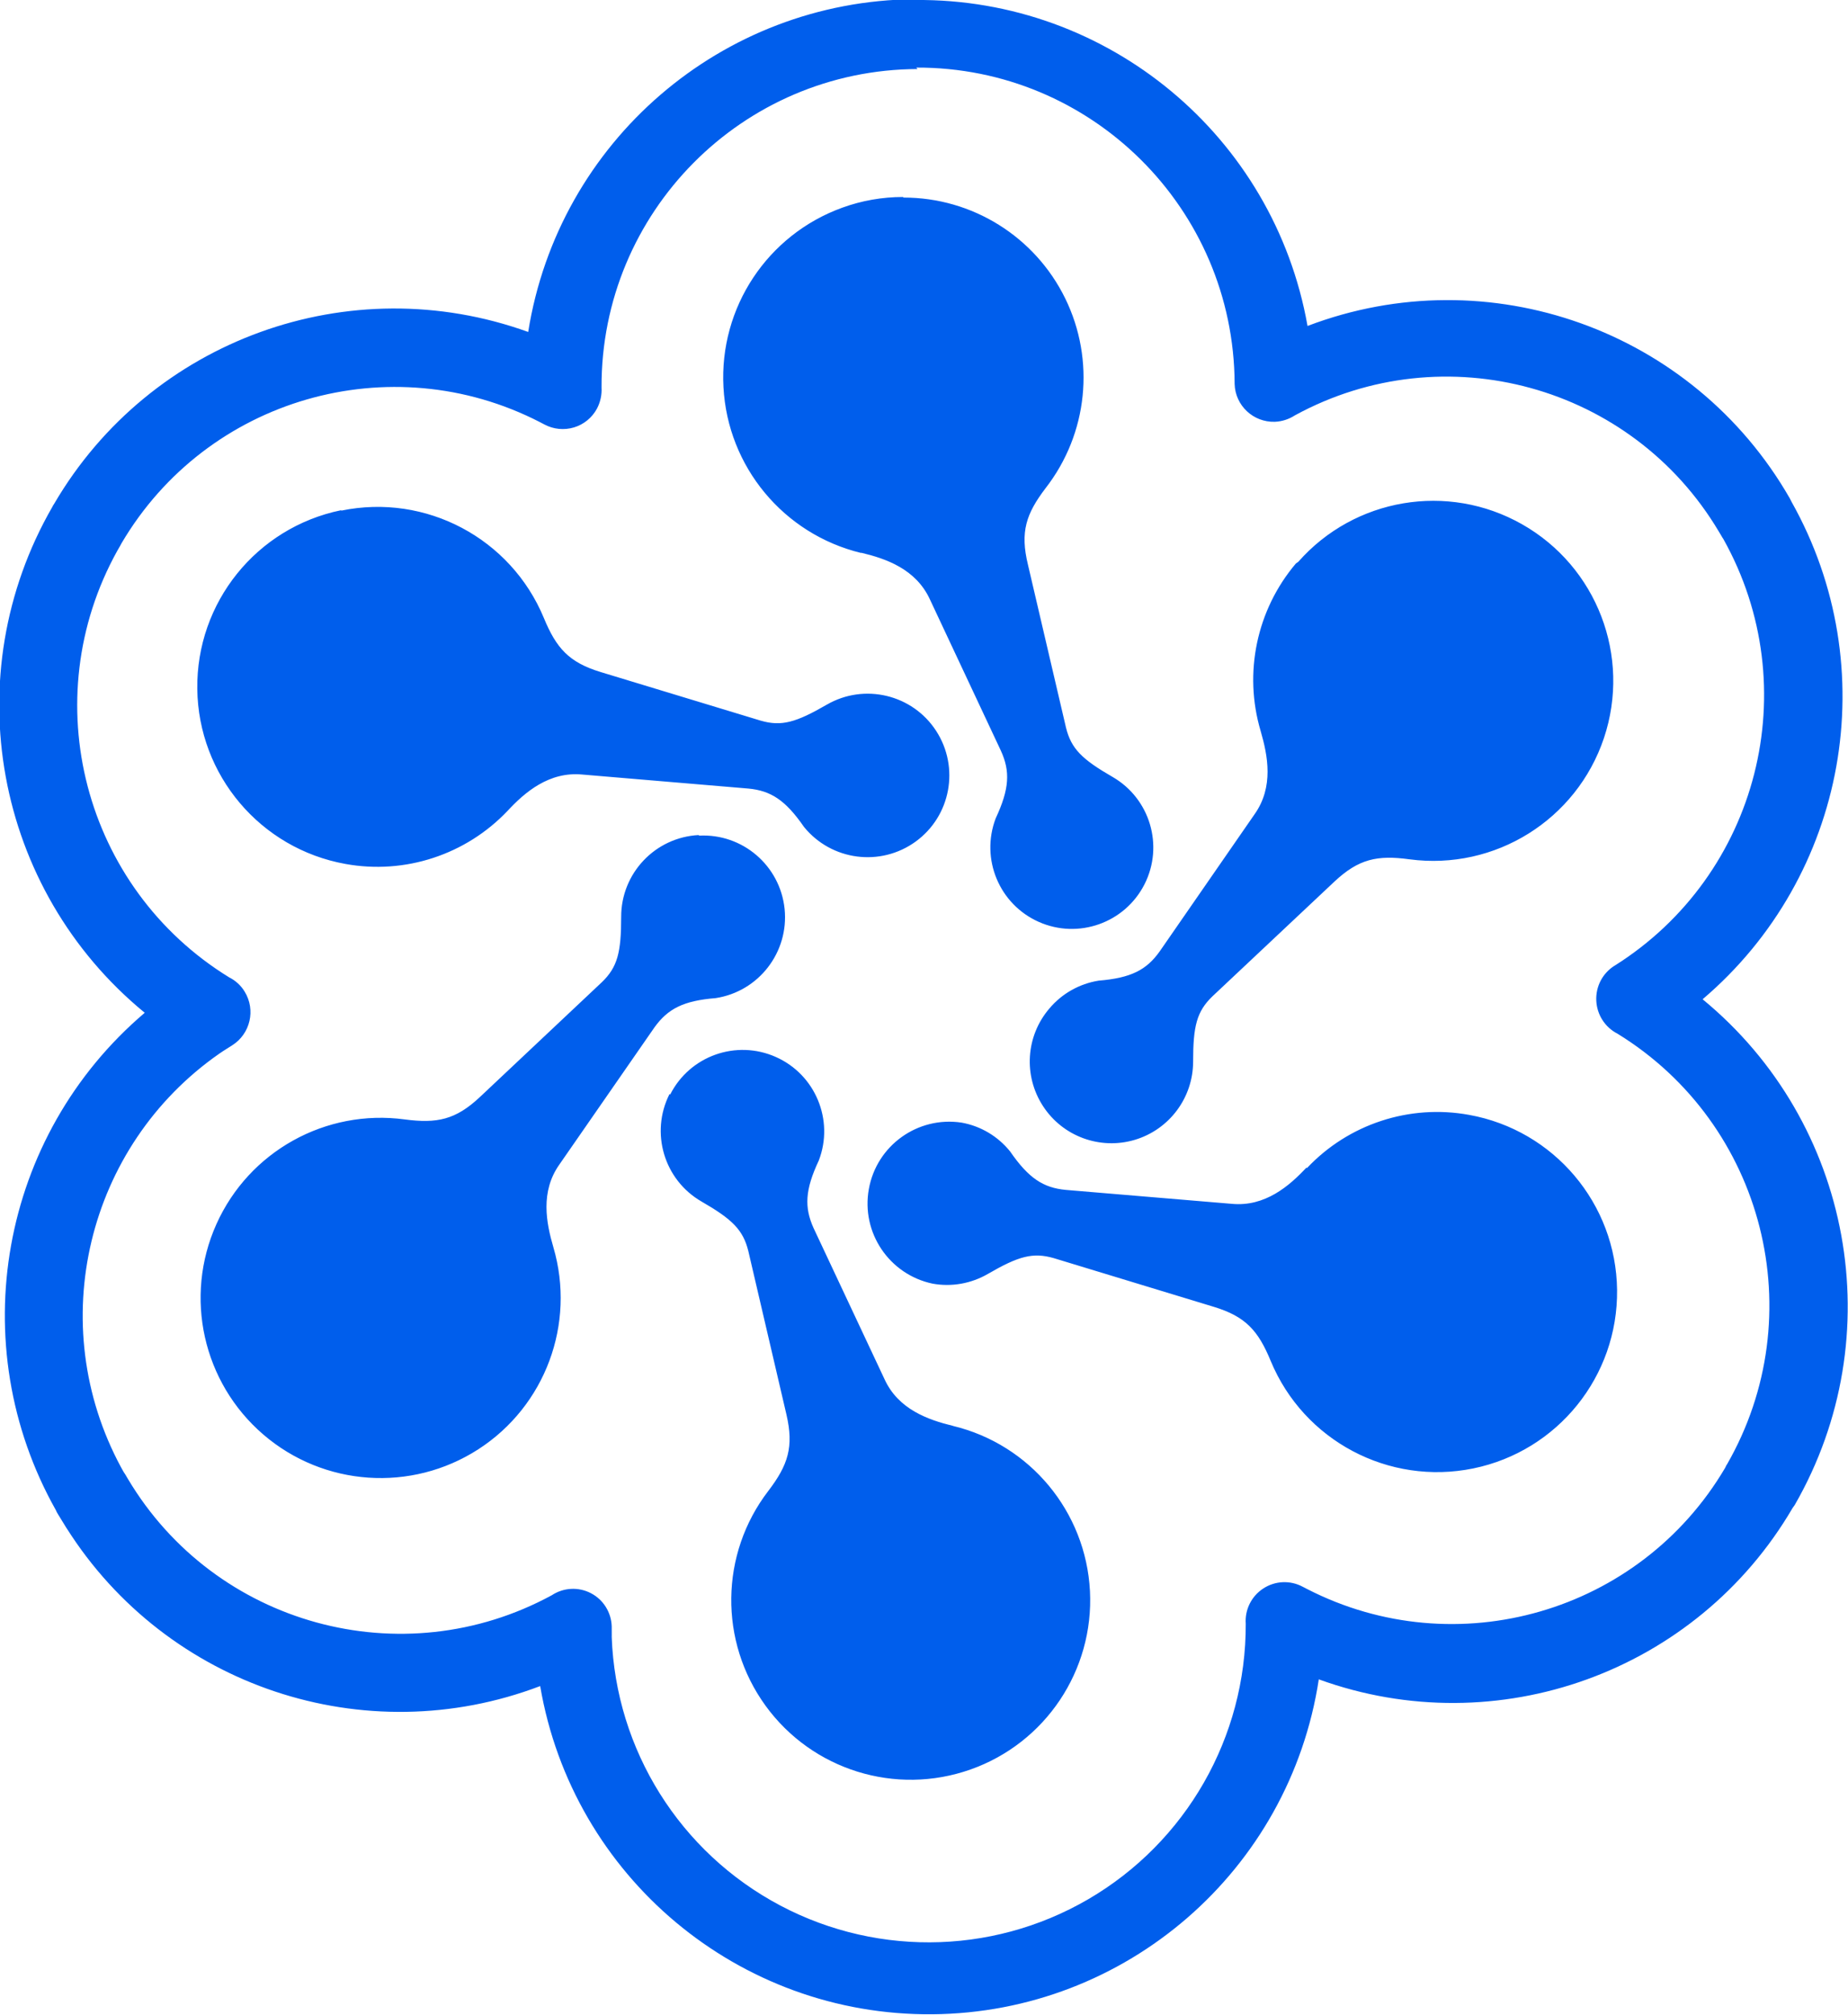 <svg viewBox="0 0 256 279" xmlns="http://www.w3.org/2000/svg"><path fill="#005EEC" d="M126.81 0c26.69-.24 49.66 18.85 54.32 45.14 25.1-9.56 53.43.56 66.8 23.86v0l.02.04 .24.47c12.89 22.95 7.72 51.81-12.33 68.87 20.77 17.08 26.18 46.67 12.78 70v0l-.1.15c-.07.1-.14.2-.21.29 -13.28 22.72-40.89 32.71-65.64 23.74 -4.05 26.5-26.72 46.15-53.53 46.38 -26.81.23-49.82-19.03-54.33-45.45 -24.35 9.26-51.73.02-65.56-21.8l-.11-.17 .4.66 -1.57-2.56c-.1-.16-.18-.32-.25-.49 -12.91-22.95-7.75-51.83 12.31-68.88C-.78 123.17-6.2 93.52 7.26 70.18v0l.08-.16c.06-.11.13-.21.19-.3 13.3-22.69 40.89-32.68 65.64-23.75C77.37 19.6 99.99.12 126.69-.11Zm.3 9.56c-24.27.09-43.87 19.83-43.78 44.1 .06 1.01-.16 2.02-.63 2.92 -.68 1.26-1.82 2.2-3.19 2.61 -1.37.41-2.85.26-4.1-.41v0l-.63-.33C54.1 47.82 28.66 55.14 16.83 75.24c-.07.14-.14.28-.22.41v0l-.36.62c-11.45 20.62-4.67 46.68 15.5 59.08 .88.44 1.63 1.12 2.14 1.97 1.56 2.53.79 5.85-1.73 7.44v0l-1.26.8 -.52.35c-18.37 12.8-24.32 37.46-13.61 57.29l.34.61c.09.13.18.26.26.4v0l.36.61c12.05 20.21 37.96 27.37 58.71 16.09 1.62-1.07 3.7-1.18 5.42-.28 1.72.89 2.82 2.66 2.88 4.6v0l.07 1.85 -.1-1.86c.05 15.69 8.48 30.17 22.11 37.96 13.62 7.79 30.37 7.73 43.93-.17 13.56-7.9 21.88-22.44 21.82-38.14 -.14-1.96.79-3.83 2.44-4.9 1.64-1.07 3.73-1.16 5.46-.23v0l.62.32c20.65 10.59 46.06 3.28 57.89-16.79v0l.21-.43h.02c11.92-20.71 5.23-47.15-15.12-59.68 -1.75-.89-2.87-2.64-2.96-4.59 -.09-1.96.87-3.8 2.53-4.84v0h.01c19.96-12.55 26.58-38.54 15.05-59.11 -.09-.13-.18-.26-.25-.4v0l-.37-.62c-12.04-20.24-37.98-27.4-58.72-16.08 -.83.54-1.79.85-2.78.89 -2.99.09-5.48-2.25-5.57-5.23v0 -.04c-.1-24.27-19.84-43.87-44.11-43.78ZM92.84 151.57c2.71-5.35 9.14-7.64 14.63-5.2 5.48 2.43 8.1 8.73 5.96 14.33 -1.92 4.08-2.02 6.49-.73 9.36v0l9.83 20.93c1.92 4.21 6.09 5.64 9.49 6.47v0H132c10.69 2.57 18.42 11.88 18.99 22.87 .56 10.99-6.16 21.04-16.54 24.71 -10.38 3.67-21.93.08-28.4-8.83 -6.47-8.91-6.32-21.01.38-29.74 2.74-3.59 3.56-6.1 2.51-10.6v0l-5.28-22.64c-.73-2.93-2.23-4.39-6.48-6.84 -5.2-3-7.14-9.54-4.43-14.89Zm4-35.85c6.02-.32 11.23 4.15 11.85 10.15 .61 6-3.58 11.43-9.54 12.35 -4.49.36-6.63 1.48-8.48 4.04v0L77.5 161.25c-2.68 3.77-1.83 8.11-.84 11.48 3.11 10.59-1.12 21.98-10.4 27.97 -9.29 5.99-21.4 5.16-29.78-2.04 -8.38-7.2-11.03-19.06-6.5-29.14 4.52-10.08 15.14-15.98 26.09-14.5 4.47.59 7.05.05 10.41-3.1v0l16.9-15.91c2.17-2.09 2.67-4.13 2.67-9.04 -.01-6.04 4.71-11.02 10.74-11.33Zm84.2 46.05c5.75-6.11 14.22-8.89 22.47-7.38 11.76 2.12 20.36 12.29 20.5 24.24 .14 11.95-8.22 22.32-19.92 24.72 -11.71 2.4-23.48-3.84-28.06-14.88 -1.73-4.2-3.47-6.16-7.89-7.5v0l-22.16-6.74c-2.9-.84-4.9-.27-9.14 2.19 -2.32 1.34-5.03 1.82-7.66 1.34 -6-1.27-9.91-7.07-8.82-13.1 1.08-6.04 6.77-10.11 12.83-9.2 2.66.47 5.06 1.9 6.75 4.01 2.56 3.71 4.6 5.02 7.71 5.31v0l23 1.93c4.59.43 7.95-2.47 10.33-5.02Zm-1.19-83.97c7.78-8.83 20.7-11.03 30.98-5.21 10.39 5.88 15.15 18.3 11.36 29.62 -3.8 11.32-15.09 18.36-26.93 16.79 -4.47-.61-7.05-.06-10.41 3.09v0l-16.89 15.88c-2.18 2.1-2.68 4.12-2.68 9.04 0 5-3.29 9.41-8.09 10.84 -4.8 1.42-9.97-.47-12.7-4.67 -2.74-4.2-2.39-9.69.86-13.5 1.74-2.08 4.17-3.45 6.85-3.88 4.5-.37 6.63-1.49 8.45-4.05v0l13.15-19c2.68-3.79 1.82-8.12.84-11.5 -2.4-8.07-.56-16.8 4.88-23.22v0Zm-54.69-50.44c9.52-.01 18.21 5.41 22.4 13.96 4.19 8.55 3.14 18.74-2.7 26.26 -2.71 3.56-3.57 6.06-2.46 10.62v0l5.27 22.56c.72 2.93 2.22 4.39 6.45 6.83 5.19 2.99 7.14 9.53 4.42 14.88 -2.72 5.34-9.15 7.63-14.63 5.2 -5.49-2.43-8.11-8.73-5.98-14.34 1.91-4.09 2.03-6.51.72-9.37v0l-9.83-20.95c-1.94-4.22-6.1-5.65-9.5-6.46v0l-.05.02c-10.72-2.61-18.46-11.94-19.05-22.95 -.6-11.02 6.09-21.11 16.46-24.86 2.69-.98 5.54-1.48 8.4-1.48ZM47.29 70.71c11.7-2.41 23.47 3.83 28.05 14.87 1.72 4.17 3.47 6.15 7.88 7.49v0l22.17 6.73c2.88.83 4.89.24 9.13-2.21 5.21-3.02 11.88-1.43 15.16 3.62 3.28 5.05 2.04 11.79-2.83 15.33 -4.88 3.54-11.67 2.65-15.47-2.02 -2.57-3.72-4.6-5.03-7.72-5.32v0l-22.99-1.94c-4.6-.44-7.96 2.45-10.34 5.01 -5.77 6.09-14.23 8.87-22.48 7.37 -11.77-2.12-20.38-12.29-20.52-24.24 -.15-11.96 8.2-22.33 19.91-24.74Z"/></svg>
